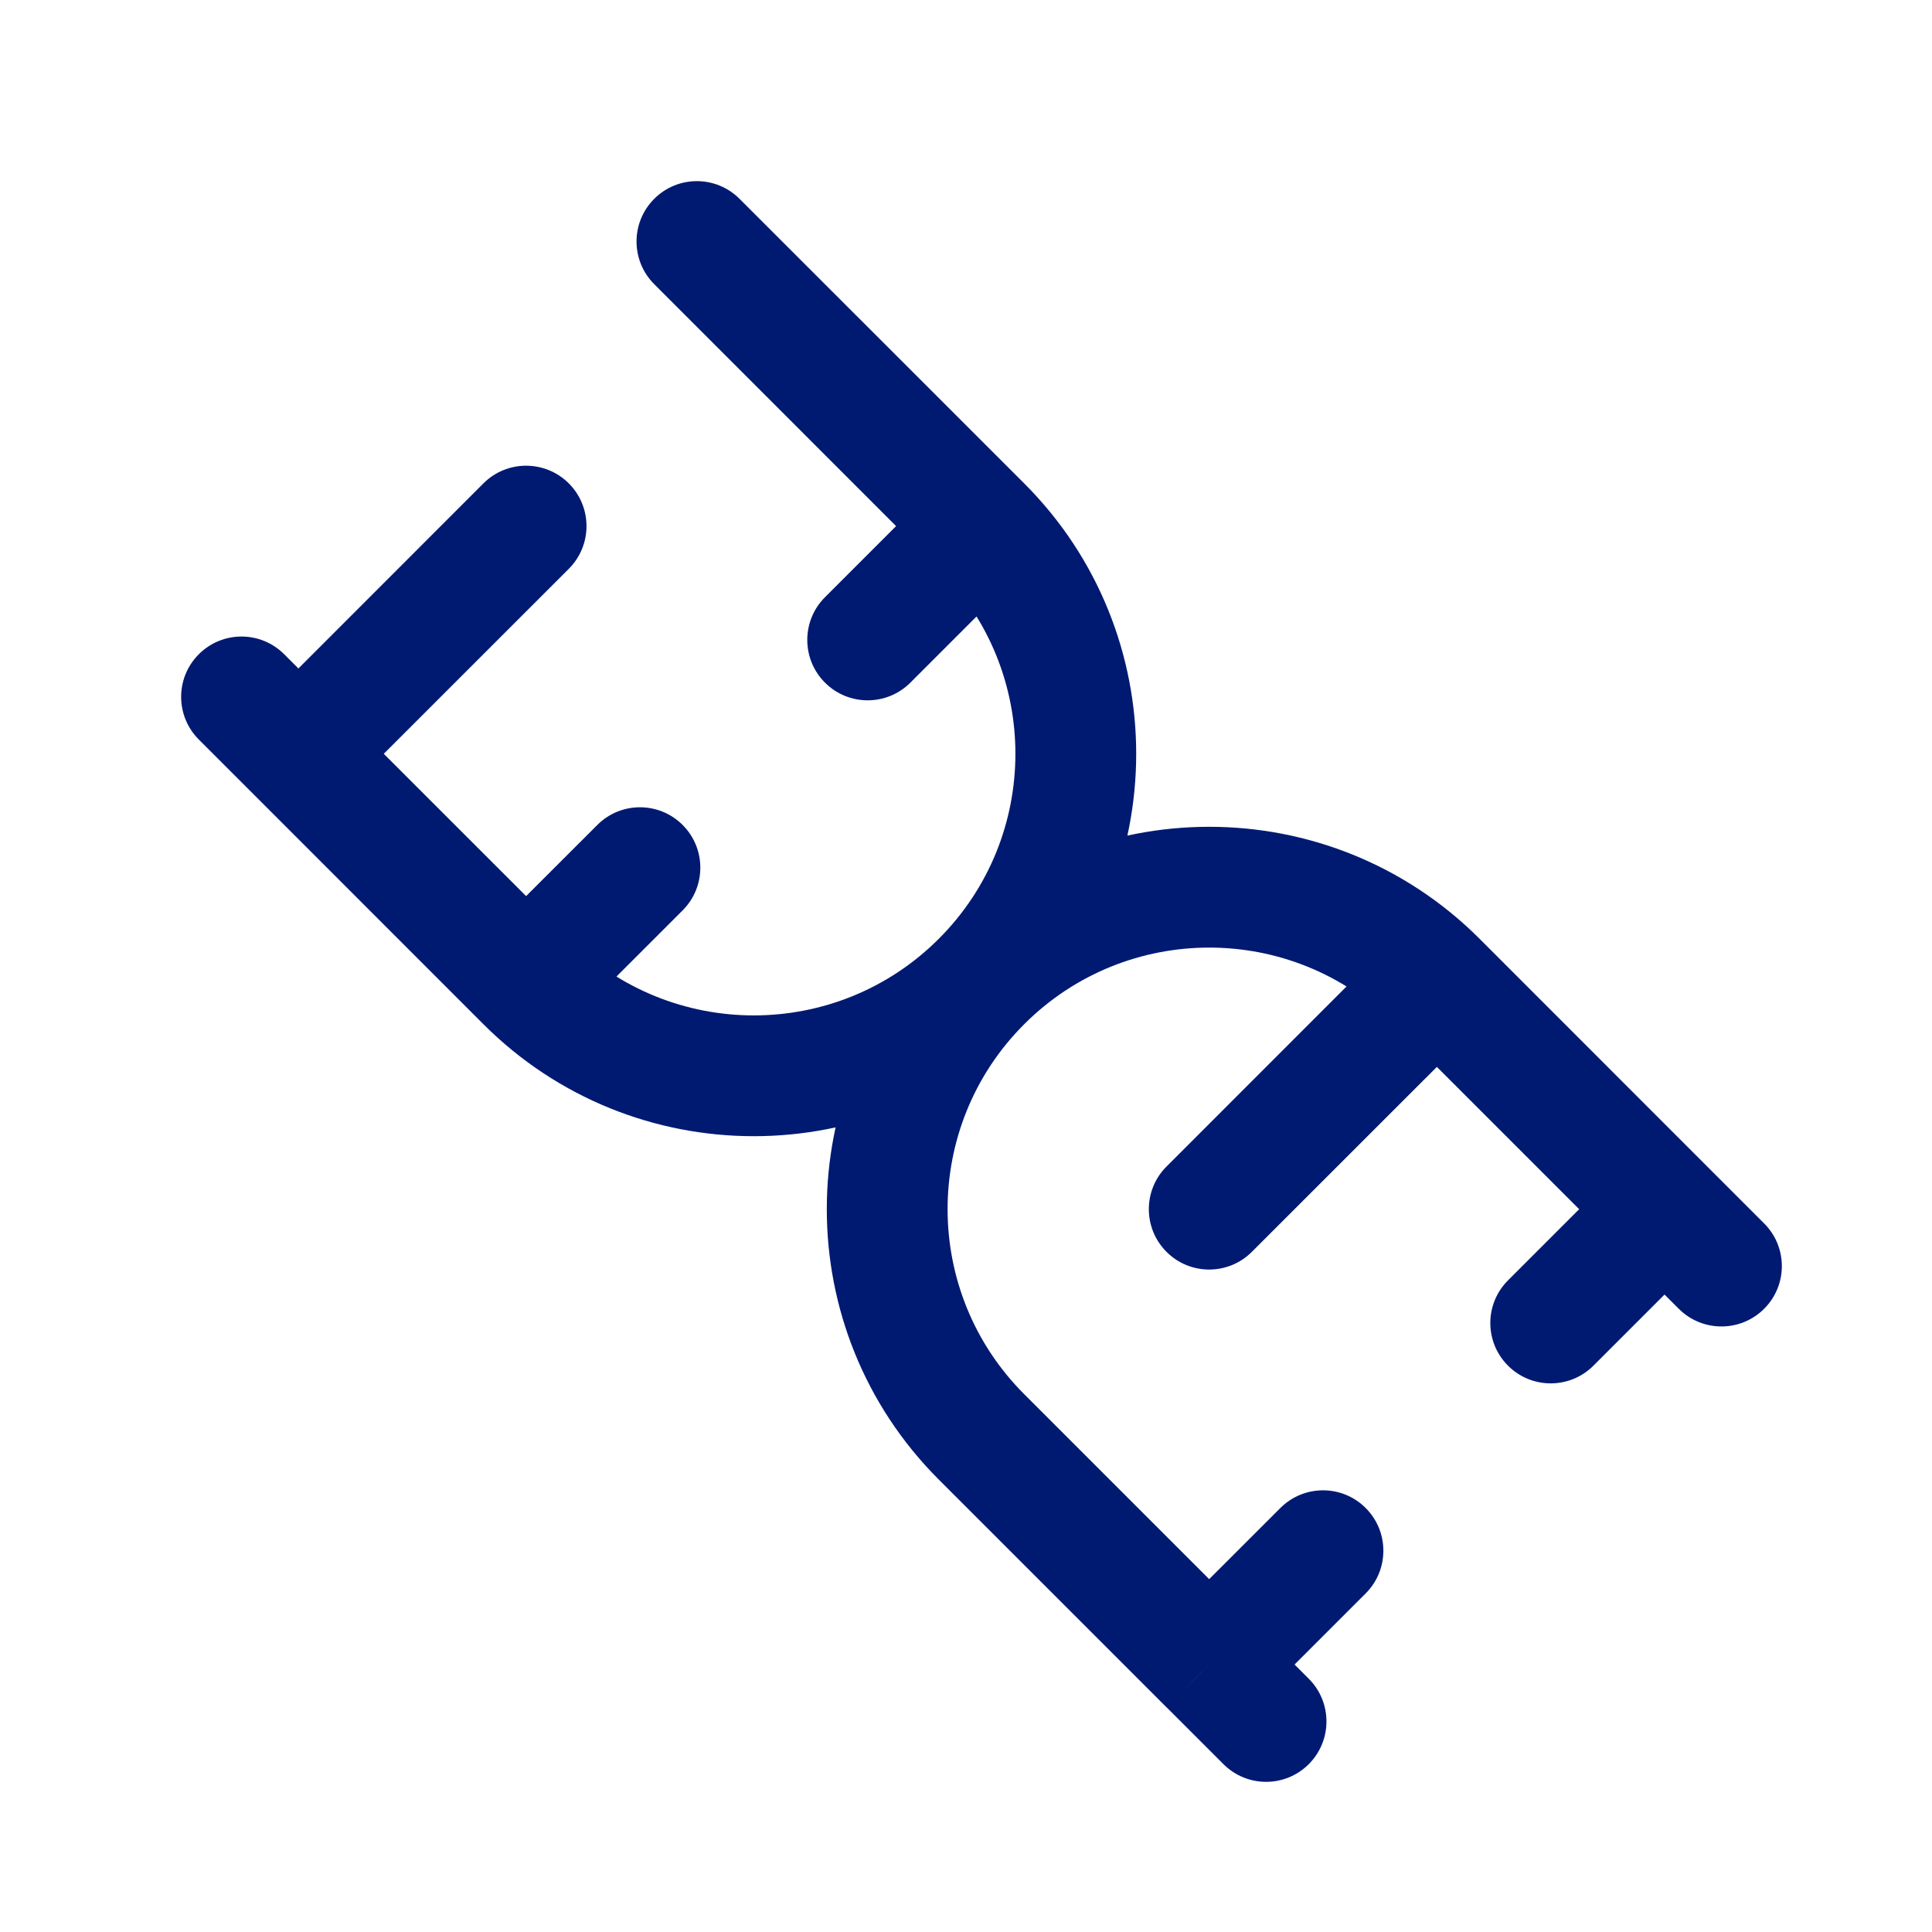 <svg width="24" height="24" viewBox="0 0 24 24" fill="none" xmlns="http://www.w3.org/2000/svg">
<path d="M18.733 15.905C18.44 16.198 18.44 16.672 18.733 16.965C19.026 17.258 19.501 17.258 19.794 16.965L18.733 15.905ZM16.965 19.794C17.258 19.501 17.258 19.026 16.965 18.733C16.672 18.44 16.198 18.44 15.905 18.733L16.965 19.794ZM15.021 20.678L14.49 21.208L14.491 21.208L15.021 20.678ZM14.491 14.491C14.198 14.783 14.198 15.258 14.491 15.551C14.783 15.844 15.258 15.844 15.551 15.551L14.491 14.491ZM17.849 12.192L18.38 11.662L18.38 11.662L17.849 12.192ZM10.248 7.419C9.955 7.712 9.955 8.187 10.248 8.48C10.541 8.773 11.016 8.773 11.309 8.48L10.248 7.419ZM8.48 11.309C8.773 11.016 8.773 10.541 8.48 10.248C8.187 9.955 7.712 9.955 7.42 10.248L8.48 11.309ZM7.066 7.066C7.359 6.773 7.359 6.298 7.066 6.005C6.773 5.712 6.298 5.712 6.005 6.005L7.066 7.066ZM3.707 9.364L3.177 9.894L3.177 9.894L3.707 9.364ZM12.192 17.849L12.723 17.319L12.723 17.319L12.192 17.849ZM20.854 16.258C21.147 16.551 21.622 16.551 21.915 16.258C22.208 15.965 22.208 15.491 21.915 15.198L20.854 16.258ZM15.198 21.915C15.491 22.208 15.965 22.208 16.258 21.915C16.551 21.622 16.551 21.147 16.258 20.854L15.198 21.915ZM9.187 2.47C8.894 2.177 8.419 2.177 8.127 2.47C7.834 2.763 7.834 3.237 8.127 3.53L9.187 2.47ZM3.53 8.127C3.237 7.834 2.763 7.834 2.47 8.127C2.177 8.419 2.177 8.894 2.47 9.187L3.53 8.127ZM20.147 14.491L18.733 15.905L19.794 16.965L21.208 15.551L20.147 14.491ZM15.905 18.733L14.49 20.147L15.551 21.208L16.965 19.794L15.905 18.733ZM15.551 15.551L18.38 12.723L17.319 11.662L14.491 14.491L15.551 15.551ZM11.662 6.005L10.248 7.419L11.309 8.48L12.723 7.066L11.662 6.005ZM7.42 10.248L6.005 11.662L7.066 12.723L8.48 11.309L7.42 10.248ZM6.005 6.005L3.177 8.834L4.237 9.894L7.066 7.066L6.005 6.005ZM12.723 17.319C11.454 16.05 11.454 13.992 12.723 12.723L11.662 11.662C9.807 13.517 9.807 16.525 11.662 18.38L12.723 17.319ZM12.723 12.723C13.992 11.454 16.05 11.454 17.319 12.723L18.38 11.662C16.525 9.807 13.517 9.807 11.662 11.662L12.723 12.723ZM17.319 12.723L20.147 15.551L21.208 14.491L18.38 11.662L17.319 12.723ZM20.147 15.551L20.854 16.258L21.915 15.198L21.208 14.491L20.147 15.551ZM11.662 18.38L14.49 21.208L15.551 20.147L12.723 17.319L11.662 18.38ZM14.491 21.208L15.198 21.915L16.258 20.854L15.551 20.147L14.491 21.208ZM11.662 7.066C12.931 8.335 12.931 10.393 11.662 11.662L12.723 12.723C14.578 10.868 14.578 7.86 12.723 6.005L11.662 7.066ZM11.662 11.662C10.393 12.931 8.335 12.931 7.066 11.662L6.005 12.723C7.86 14.578 10.868 14.578 12.723 12.723L11.662 11.662ZM7.066 11.662L4.237 8.834L3.177 9.894L6.005 12.723L7.066 11.662ZM4.237 8.834L3.53 8.127L2.47 9.187L3.177 9.894L4.237 8.834ZM12.723 6.005L9.187 2.47L8.127 3.53L11.662 7.066L12.723 6.005Z" fill="#001A72"/>
</svg>
